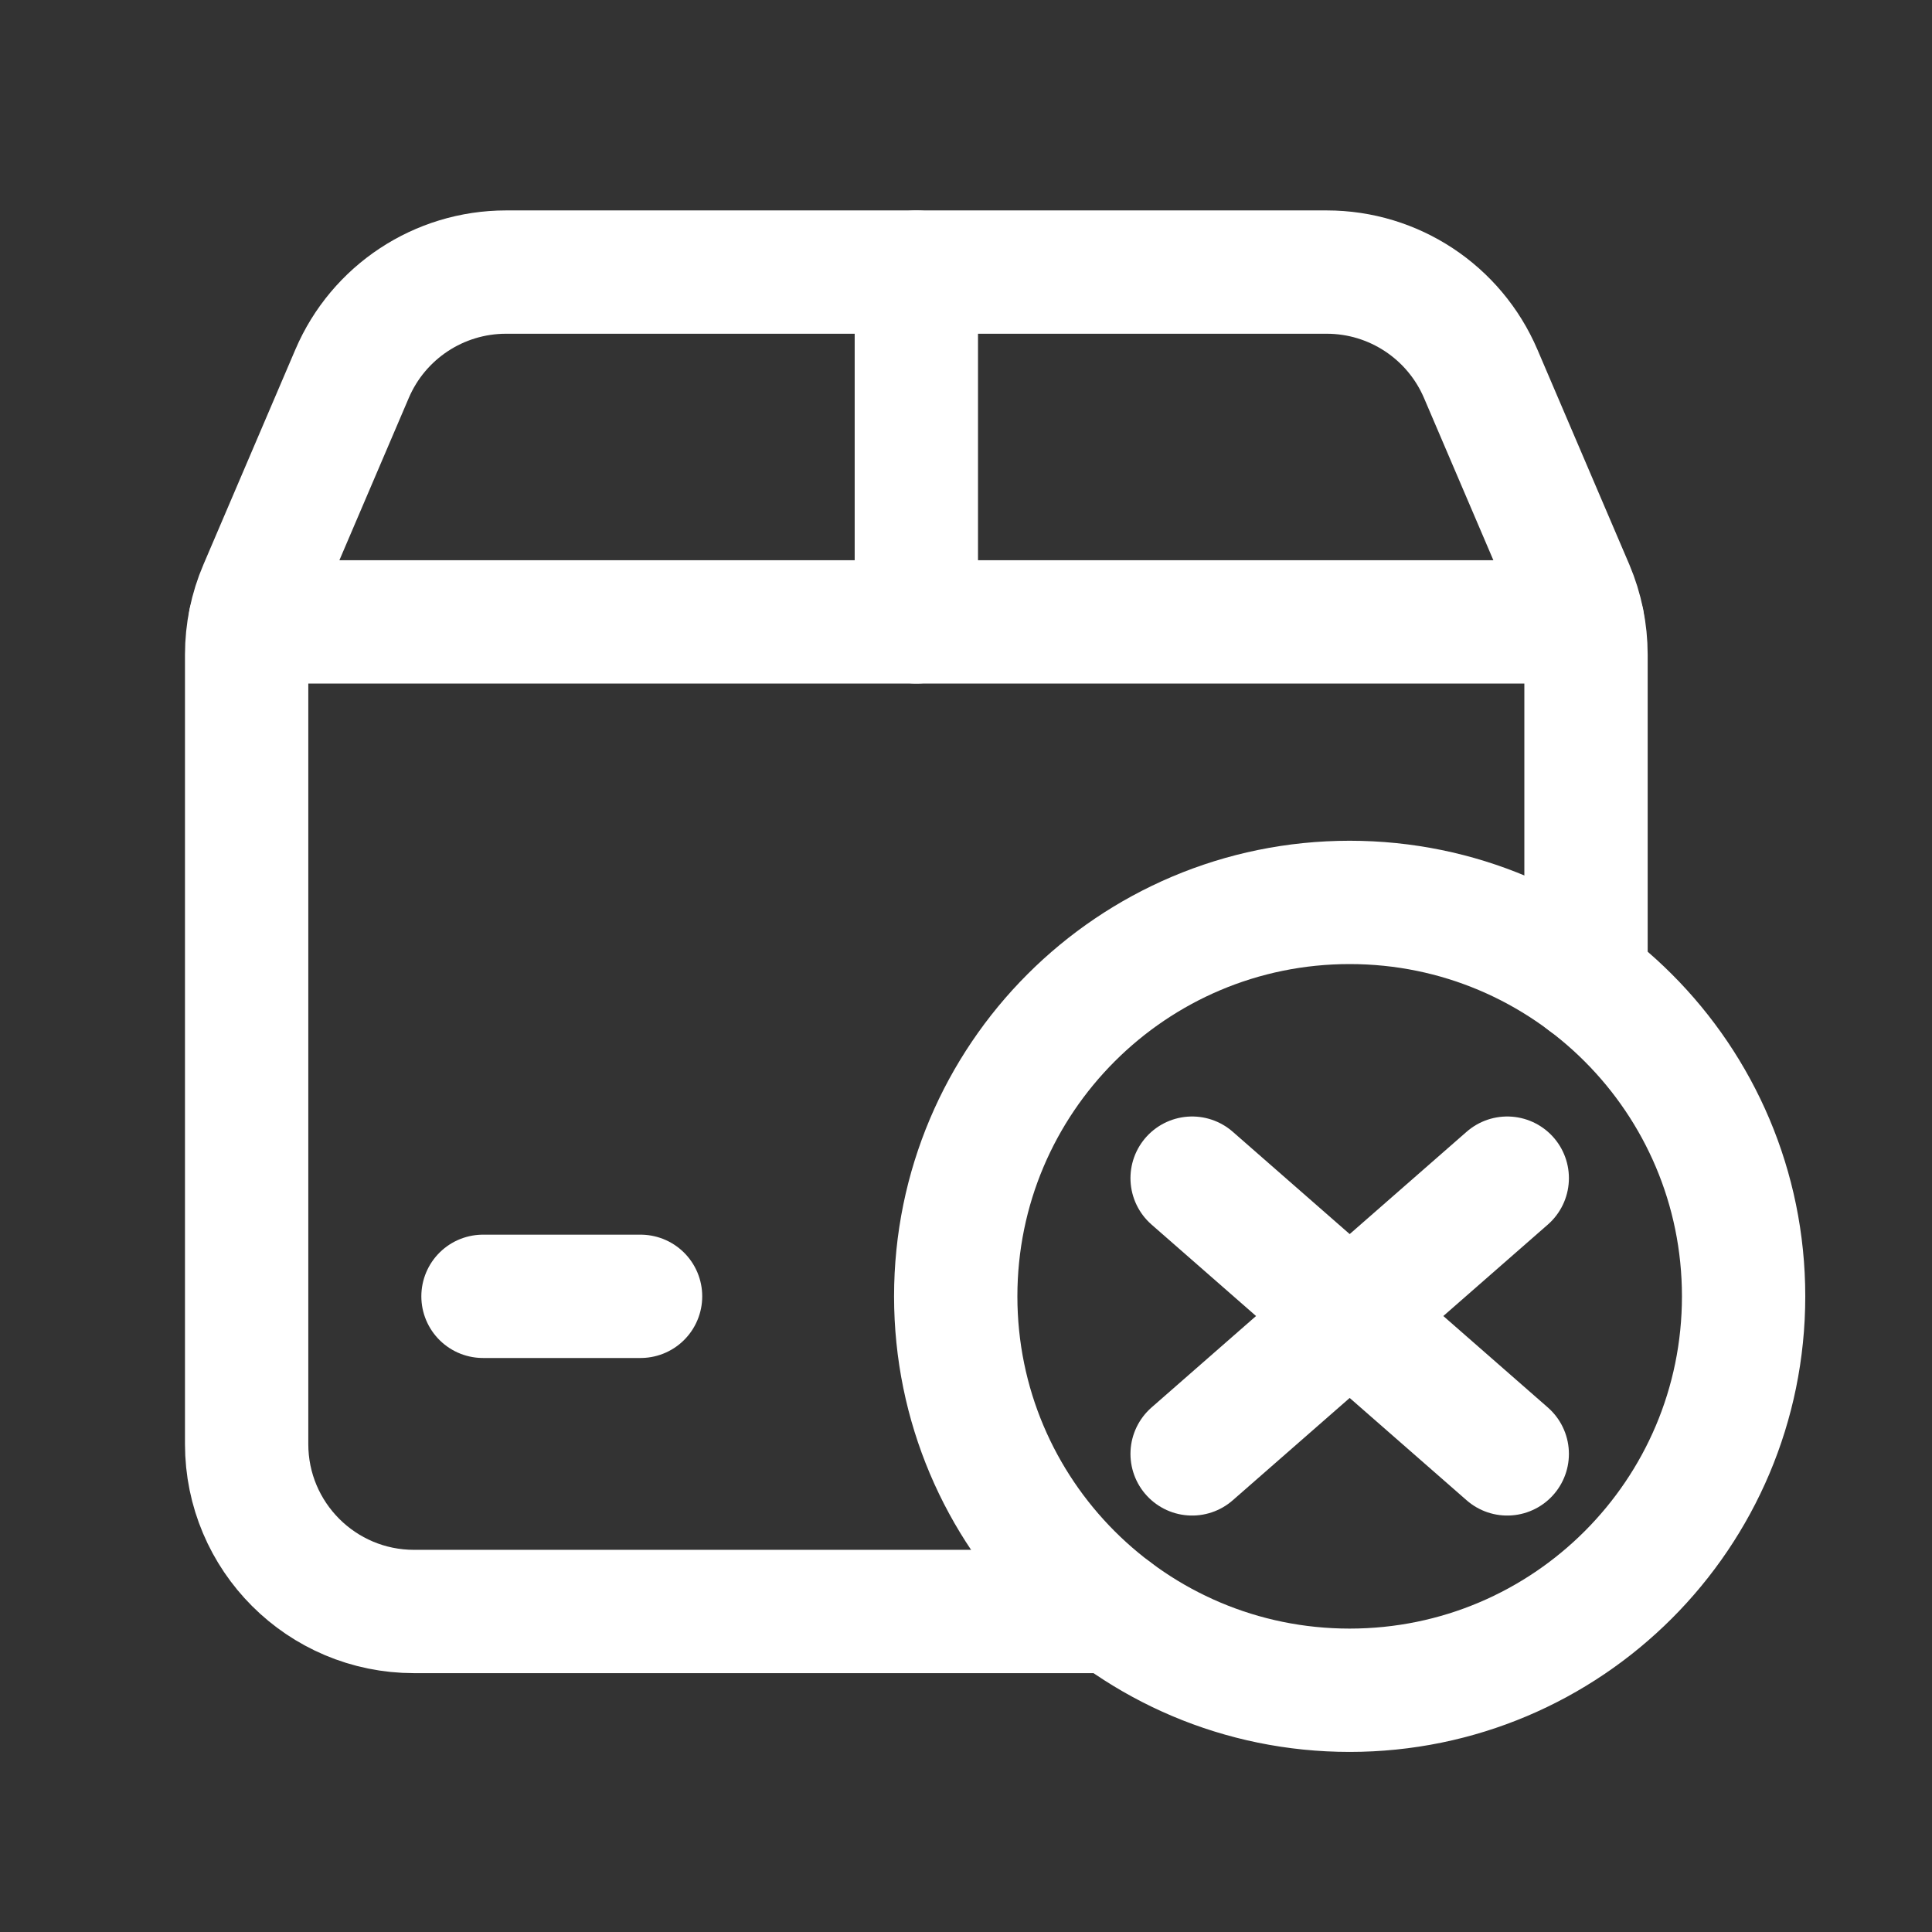 <svg width="47" height="47" viewBox="0 0 47 47" fill="none" xmlns="http://www.w3.org/2000/svg">
<rect x="0" y="0" width="47" height="47" fill="#333333" stroke="none"/>
<path d="M27.083 39.203H10.073C7.823 39.203 6 37.38 6 35.13V15.925C6 15.374 6.111 14.828 6.328 14.324L8.565 9.092C9.205 7.593 10.679 6.619 12.31 6.619H32.276C33.907 6.619 35.379 7.593 36.021 9.092L38.258 14.324C38.472 14.83 38.583 15.374 38.583 15.925V23.869" stroke="white" stroke-width="3" stroke-linecap="round" stroke-linejoin="round"/>
<path d="M22.292 6.619V15.129" stroke="white" stroke-width="3" stroke-linecap="round" stroke-linejoin="round"/>
<path d="M38.501 15.129H6.082" stroke="white" stroke-width="3" stroke-linecap="round" stroke-linejoin="round"/>
<path d="M11.75 31.536H15.583" stroke="white" stroke-width="3" stroke-linecap="round" stroke-linejoin="round"/>
<path d="M32.833 41.119C27.541 41.119 23.25 36.828 23.25 31.536C23.25 26.244 27.541 21.953 32.833 21.953C38.127 21.953 42.417 26.244 42.417 31.536C42.417 36.828 38.127 41.119 32.833 41.119" stroke="white" stroke-width="3" stroke-linecap="round" stroke-linejoin="round"/>
<path d="M29.001 28.661L36.667 35.369M36.667 28.661L29.001 35.369" stroke="white" stroke-width="3" stroke-linecap="round" stroke-linejoin="round"/>
</svg>
